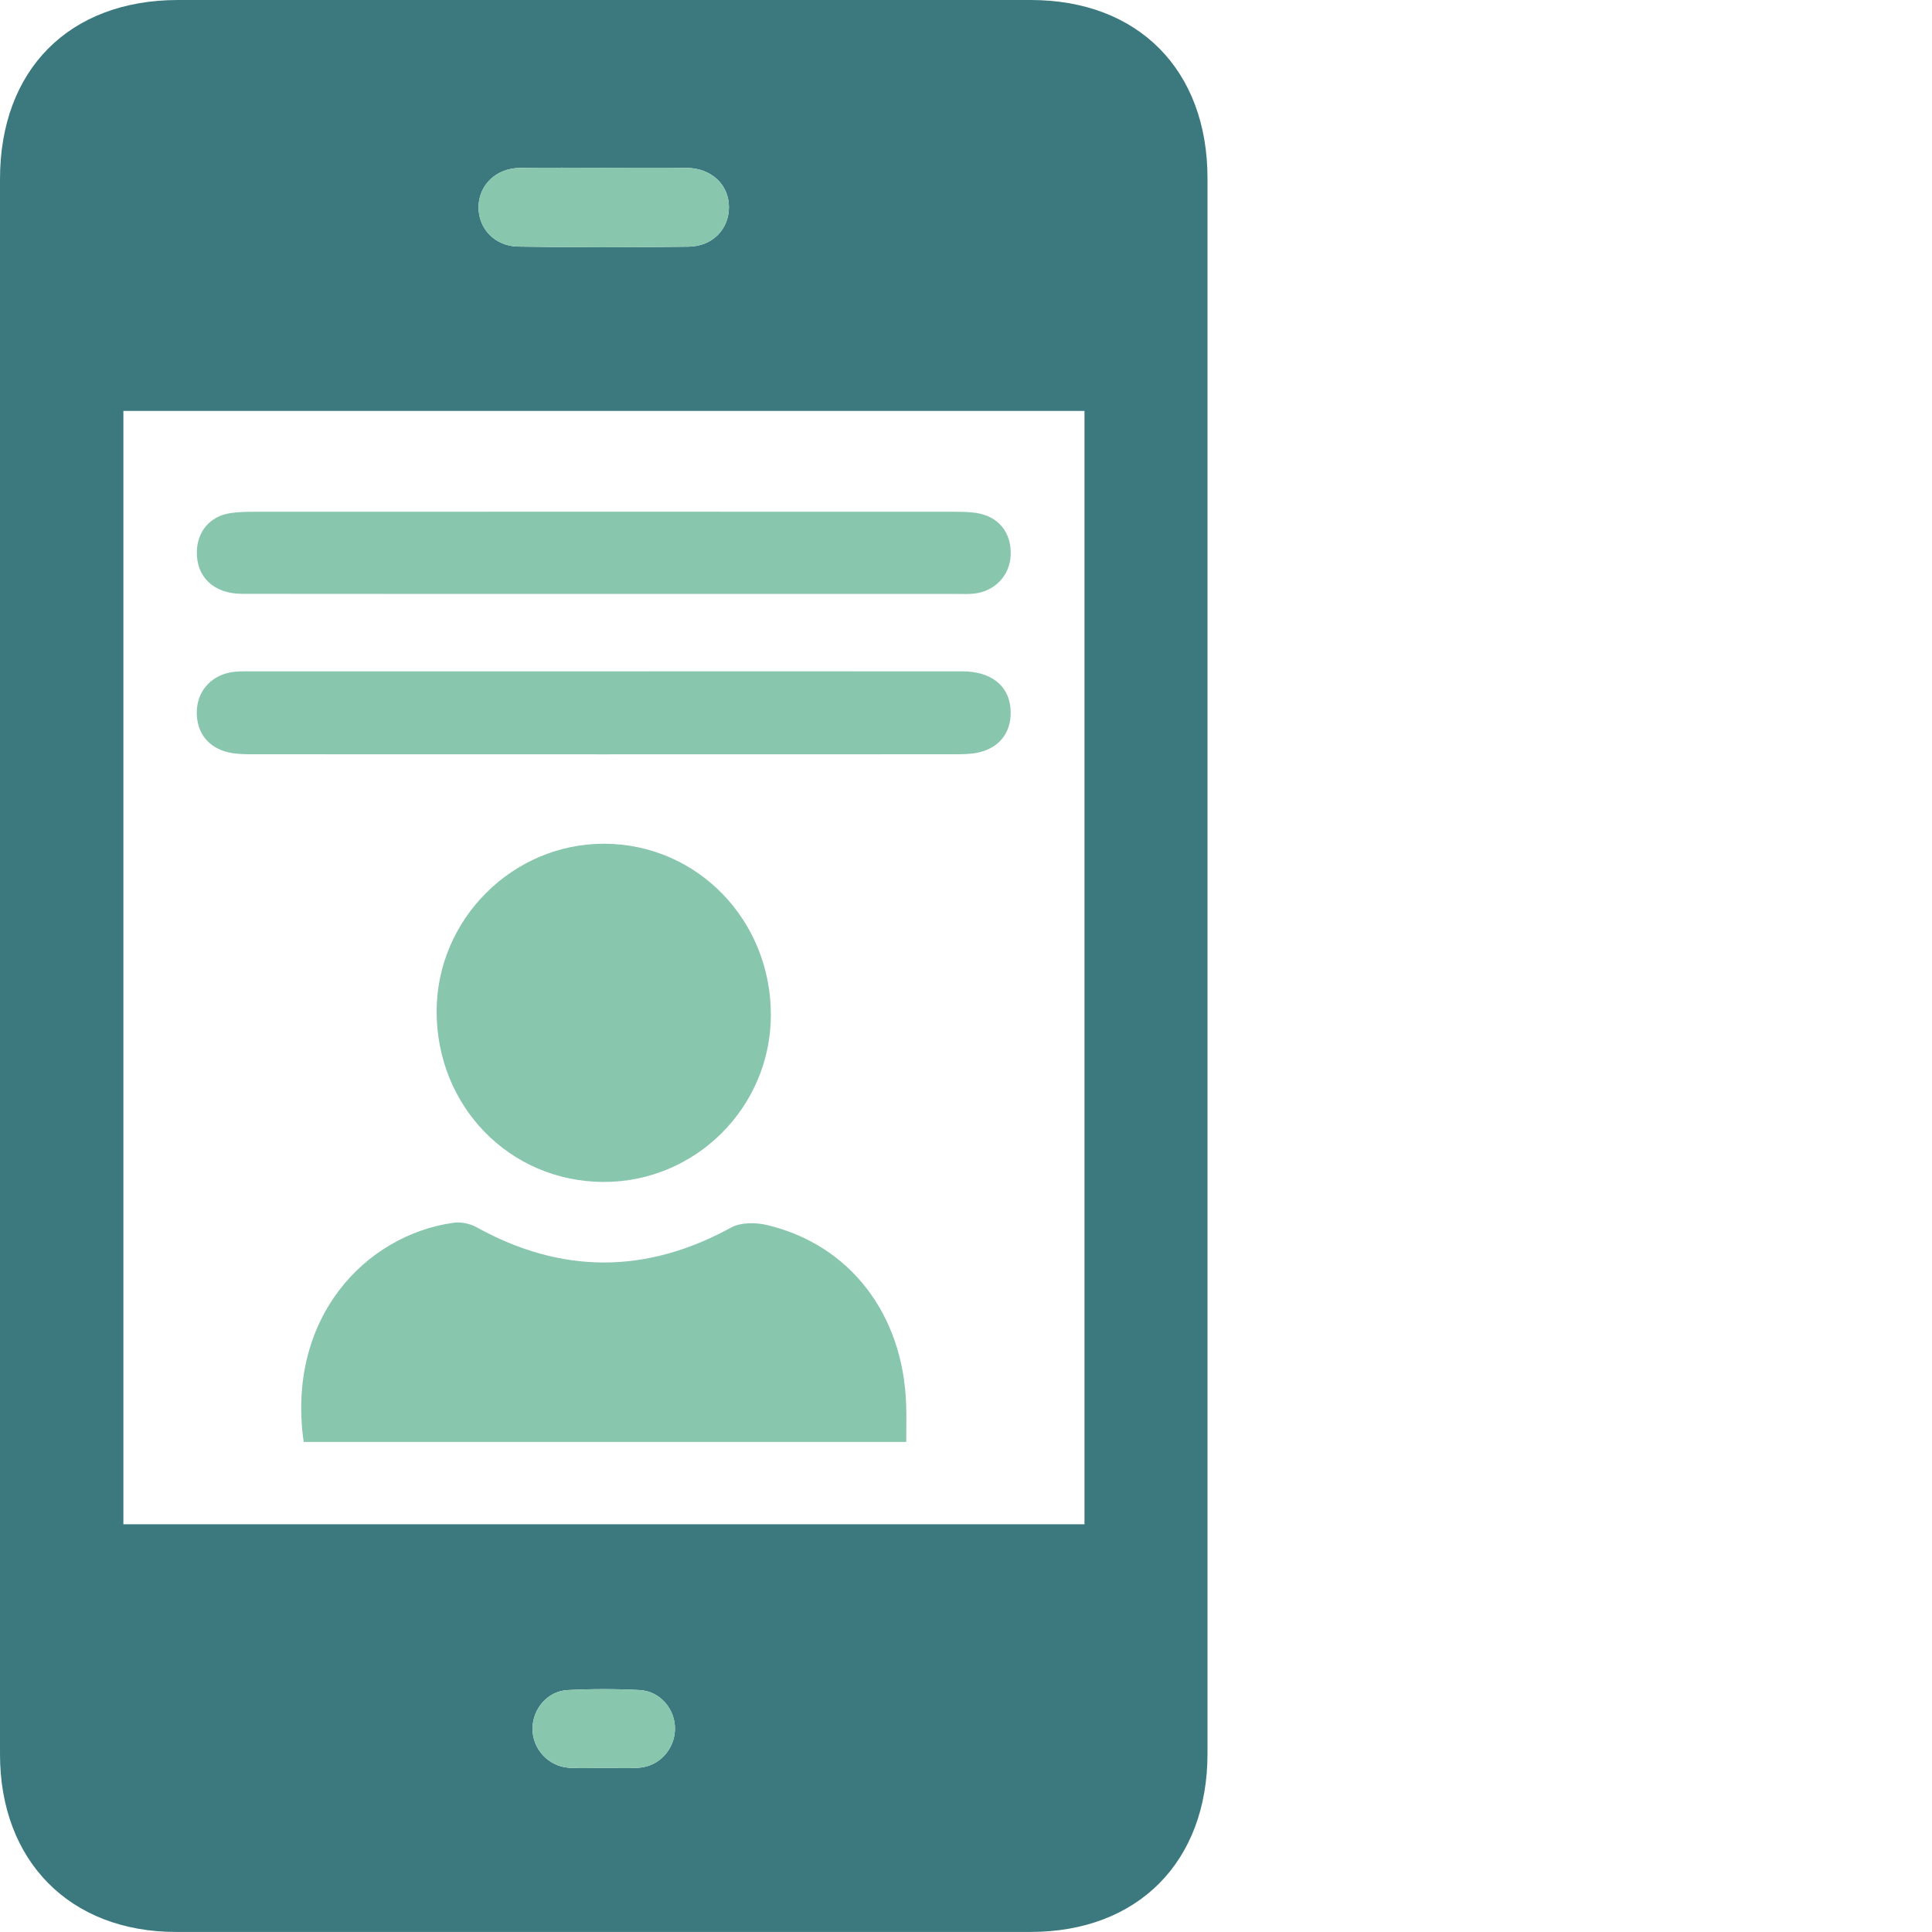 <svg width="64" height="64" viewBox="0 0 64 64" fill="none" xmlns="http://www.w3.org/2000/svg">
<g clip-path="url(#clip0_645_6295)">
<path d="M7.17899e-05 31.961C7.17899e-05 23.284 7.17899e-05 14.609 7.17899e-05 5.932C7.17899e-05 2.308 2.296 0 5.9 0C15.313 0 24.728 0 34.143 0C37.704 0 40 2.316 40 5.908C40 23.303 40 40.699 40 58.093C40 61.676 37.694 63.998 34.135 63.998C24.701 63.998 15.264 63.999 5.83 63.998C2.324 63.999 0.001 61.655 7.17899e-05 58.117C-0.001 49.399 7.17899e-05 40.68 7.17899e-05 31.961ZM4.087 13.613V50.494H35.925V13.613H4.087ZM20.045 5.558C19.103 5.558 18.162 5.547 17.219 5.562C16.436 5.575 15.872 6.117 15.853 6.836C15.834 7.551 16.375 8.155 17.161 8.168C19.045 8.199 20.929 8.197 22.813 8.171C23.612 8.159 24.148 7.584 24.147 6.863C24.147 6.119 23.571 5.572 22.746 5.561C21.846 5.548 20.945 5.558 20.045 5.558ZM19.976 58.564C20.374 58.564 20.774 58.588 21.169 58.559C21.83 58.511 22.334 57.962 22.359 57.307C22.384 56.635 21.876 56.019 21.185 55.985C20.392 55.944 19.593 55.945 18.799 55.986C18.14 56.02 17.645 56.606 17.64 57.259C17.635 57.931 18.158 58.511 18.845 58.56C19.22 58.587 19.598 58.565 19.975 58.564H19.976Z" fill="#3B797F"/>
<path d="M20.044 5.558C20.944 5.558 21.845 5.548 22.745 5.561C23.57 5.572 24.146 6.119 24.146 6.863C24.146 7.586 23.61 8.159 22.811 8.171C20.927 8.199 19.044 8.199 17.16 8.168C16.373 8.155 15.833 7.551 15.852 6.836C15.87 6.117 16.435 5.575 17.218 5.562C18.159 5.547 19.102 5.558 20.044 5.558Z" fill="#88C6AE"/>
<path d="M19.976 58.565C19.599 58.565 19.221 58.587 18.846 58.56C18.159 58.511 17.635 57.931 17.641 57.259C17.646 56.607 18.141 56.019 18.8 55.986C19.593 55.945 20.392 55.944 21.186 55.985C21.876 56.02 22.385 56.636 22.36 57.307C22.335 57.961 21.831 58.511 21.171 58.559C20.775 58.588 20.375 58.564 19.977 58.565H19.976Z" fill="#88C6AE"/>
<path d="M30.02 47.767H10.06C9.476 43.656 12.115 40.908 15.026 40.506C15.269 40.473 15.566 40.531 15.781 40.651C18.596 42.209 21.395 42.211 24.223 40.663C24.542 40.489 25.032 40.492 25.404 40.58C28.151 41.228 29.924 43.539 30.018 46.537C30.031 46.934 30.02 47.332 30.02 47.768V47.767Z" fill="#88C6AE"/>
<path d="M19.987 39.153C16.881 39.141 14.452 36.646 14.464 33.482C14.477 30.445 16.986 27.943 20.014 27.95C23.095 27.956 25.547 30.482 25.536 33.636C25.525 36.688 23.033 39.164 19.987 39.153Z" fill="#88C6AE"/>
<path d="M19.999 22.239C23.962 22.239 27.924 22.236 31.887 22.24C32.81 22.24 33.397 22.694 33.471 23.436C33.547 24.19 33.157 24.76 32.418 24.926C32.156 24.985 31.877 24.986 31.606 24.986C23.869 24.989 16.133 24.989 8.395 24.986C8.124 24.986 7.846 24.985 7.584 24.926C6.891 24.774 6.501 24.257 6.519 23.564C6.535 22.922 6.955 22.412 7.61 22.278C7.833 22.233 8.069 22.24 8.298 22.24C12.198 22.238 16.099 22.239 19.998 22.239H19.999Z" fill="#88C6AE"/>
<path d="M19.971 19.674C15.988 19.674 12.004 19.676 8.021 19.671C7.081 19.671 6.5 19.113 6.521 18.267C6.538 17.604 6.954 17.108 7.613 17.001C7.88 16.958 8.154 16.953 8.427 16.953C16.143 16.95 23.857 16.95 31.573 16.953C31.824 16.953 32.077 16.954 32.326 16.99C33.072 17.097 33.513 17.641 33.48 18.392C33.451 19.076 32.941 19.604 32.237 19.667C32.05 19.684 31.861 19.675 31.672 19.675C27.771 19.675 23.872 19.675 19.972 19.675L19.971 19.674Z" fill="#88C6AE"/>
</g>
<defs>
<clipPath id="clip0_645_6295">
<rect width="40" height="64" fill="white"/>
</clipPath>
</defs>
</svg>
